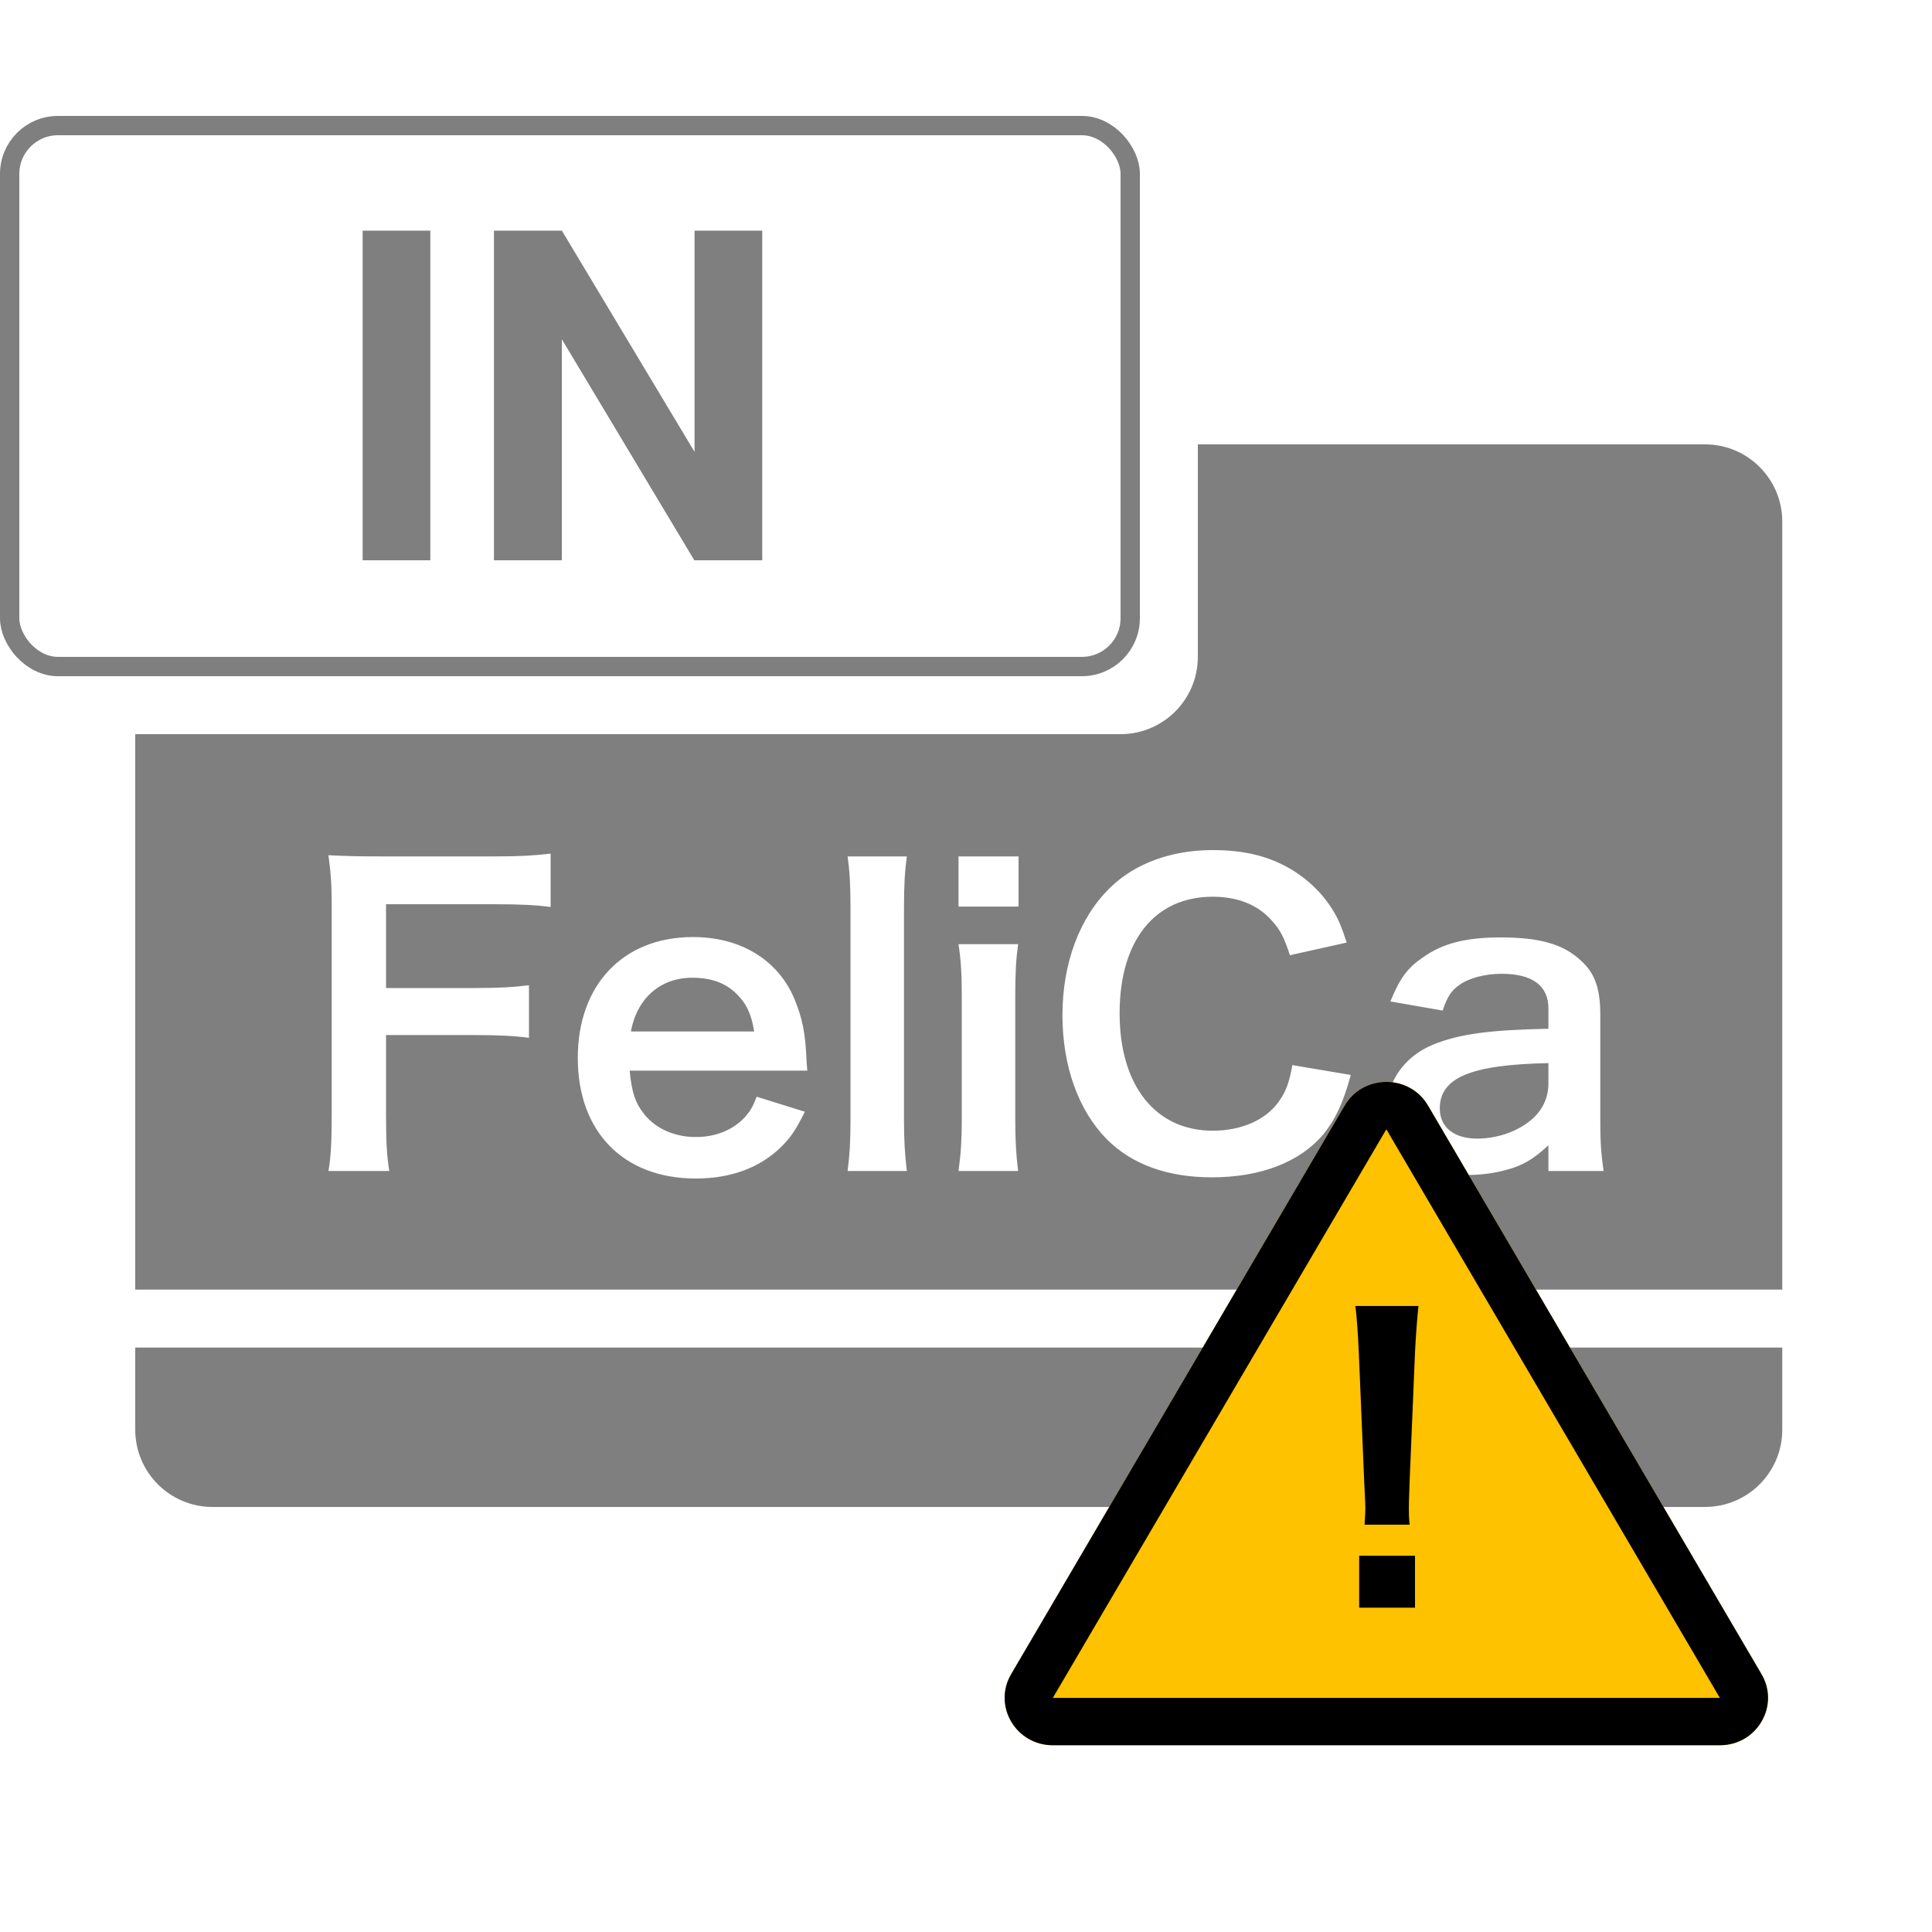 <svg width="100" height="100" viewBox="0 0 100 100" fill="none" xmlns="http://www.w3.org/2000/svg">
<path fill-rule="evenodd" clip-rule="evenodd" d="M7 38V66.75H92.25V27C92.25 24.791 90.459 23 88.25 23H62V34C62 36.209 60.209 38 58 38H7ZM92.25 69.75H7V74C7 76.209 8.791 78 11 78H88.25C90.459 78 92.25 76.209 92.25 74V69.75ZM66.195 57.011C66.555 56.499 66.724 56.07 66.893 55.129L69.916 55.64C69.514 57.113 69.134 57.911 68.499 58.709C67.294 60.141 65.265 60.939 62.728 60.939C60.424 60.939 58.585 60.264 57.296 58.975C55.816 57.481 54.992 55.17 54.992 52.551C54.992 49.851 55.88 47.478 57.465 45.943C58.733 44.696 60.636 44 62.75 44C64.398 44 65.646 44.307 66.808 44.982C67.76 45.555 68.52 46.312 69.049 47.212C69.303 47.641 69.451 48.01 69.704 48.787L66.766 49.442C66.47 48.541 66.28 48.153 65.857 47.682C65.138 46.844 64.081 46.414 62.771 46.414C59.769 46.414 57.951 48.685 57.951 52.449C57.951 56.193 59.811 58.525 62.771 58.525C64.251 58.525 65.519 57.972 66.195 57.011ZM19.981 53.574H24.504C25.794 53.574 26.597 53.615 27.379 53.717V50.996C26.555 51.099 25.815 51.14 24.504 51.14H19.981V46.803H25.604C26.956 46.803 27.738 46.844 28.5 46.946V44.184C27.612 44.286 26.935 44.327 25.604 44.327H19.685C18.395 44.327 17.867 44.307 17 44.266C17.127 45.207 17.169 45.8 17.169 46.925V57.706C17.169 59.057 17.127 59.916 17 60.611H20.15C20.023 59.834 19.981 59.118 19.981 57.666V53.574ZM41.786 55.415C41.744 54.945 41.744 54.883 41.744 54.842C41.681 53.451 41.533 52.715 41.131 51.733C40.286 49.687 38.341 48.501 35.868 48.501C32.253 48.501 29.906 50.976 29.906 54.761C29.906 58.586 32.274 61 36.016 61C37.791 61 39.271 60.468 40.37 59.425C40.899 58.913 41.173 58.525 41.66 57.543L39.165 56.765C38.954 57.318 38.806 57.543 38.552 57.829C37.939 58.484 37.051 58.852 36.016 58.852C34.938 58.852 33.986 58.443 33.373 57.706C32.887 57.113 32.697 56.54 32.591 55.415H41.786ZM32.654 53.39C32.972 51.672 34.176 50.608 35.825 50.608C36.819 50.608 37.538 50.874 38.108 51.426C38.637 51.937 38.891 52.49 39.038 53.39H32.654ZM44.021 46.987C44.021 45.759 43.979 45.105 43.873 44.327H46.938C46.833 45.125 46.79 45.78 46.79 47.007V57.952C46.79 59.036 46.833 59.711 46.938 60.611H43.873C43.979 59.732 44.021 59.138 44.021 57.952V46.987ZM49.612 44.327V46.925H52.72V44.327H49.612ZM49.612 48.869C49.739 49.708 49.781 50.403 49.781 51.528V57.952C49.781 58.975 49.739 59.691 49.612 60.611H52.698C52.593 59.752 52.55 59.057 52.55 57.931V51.549C52.55 50.301 52.593 49.626 52.698 48.869H49.612ZM80.146 60.611H83C82.873 59.691 82.831 59.138 82.831 58.054V52.551C82.831 51.16 82.556 50.383 81.837 49.728C80.928 48.869 79.702 48.521 77.673 48.521C75.855 48.521 74.671 48.828 73.635 49.564C72.832 50.117 72.452 50.649 71.966 51.835L74.671 52.306C74.925 51.569 75.115 51.283 75.517 50.996C76.003 50.628 76.87 50.403 77.715 50.403C79.322 50.403 80.146 51.017 80.146 52.203V53.247C77.123 53.308 75.559 53.513 74.185 54.065C72.727 54.658 71.796 55.947 71.796 57.379C71.796 59.527 73.361 60.816 75.94 60.816C76.616 60.816 77.293 60.734 77.906 60.57C78.772 60.345 79.301 60.059 80.146 59.282V60.611ZM80.146 56.049C80.146 56.765 79.893 57.359 79.385 57.85C78.666 58.525 77.567 58.934 76.447 58.934C75.263 58.934 74.523 58.341 74.523 57.379C74.523 55.783 76.109 55.108 80.146 55.026V56.049Z" fill="#7F7F7F"/>
<rect x="0.5" y="6.5" width="58" height="28" rx="2.5" stroke="#7F7F7F"/>
<path d="M22.273 11.938V29H18.77V11.938H22.273ZM39.453 11.938V29H35.938L29.082 17.562V29H25.566V11.938H29.082L35.949 23.387V11.938H39.453Z" fill="#7F7F7F"/>
<path d="M69.599 57.226C70.558 55.591 72.956 55.591 73.915 57.226L91.176 86.655C92.135 88.29 90.937 90.334 89.019 90.334H54.495C52.577 90.334 51.379 88.29 52.337 86.655L69.599 57.226Z" fill="#FFC200"/>
<path fill-rule="evenodd" clip-rule="evenodd" d="M89.019 87.882L71.757 58.452L54.495 87.882H89.019ZM73.915 57.226C72.956 55.591 70.558 55.591 69.599 57.226L52.337 86.655C51.379 88.29 52.577 90.334 54.495 90.334H89.019C90.937 90.334 92.135 88.29 91.176 86.655L73.915 57.226Z" fill="black"/>
<path d="M72.962 78.917C72.922 78.525 72.922 78.329 72.922 78.093C72.922 77.818 72.922 77.818 72.962 76.661L73.241 69.99C73.281 69.147 73.36 68.126 73.42 67.597H70.151C70.231 68.146 70.291 69.127 70.331 69.99L70.61 76.661C70.67 77.858 70.67 77.858 70.67 78.073C70.67 78.309 70.65 78.505 70.63 78.917H72.962ZM73.241 83.214V80.526H70.351V83.214H73.241Z" fill="black"/>
</svg>
